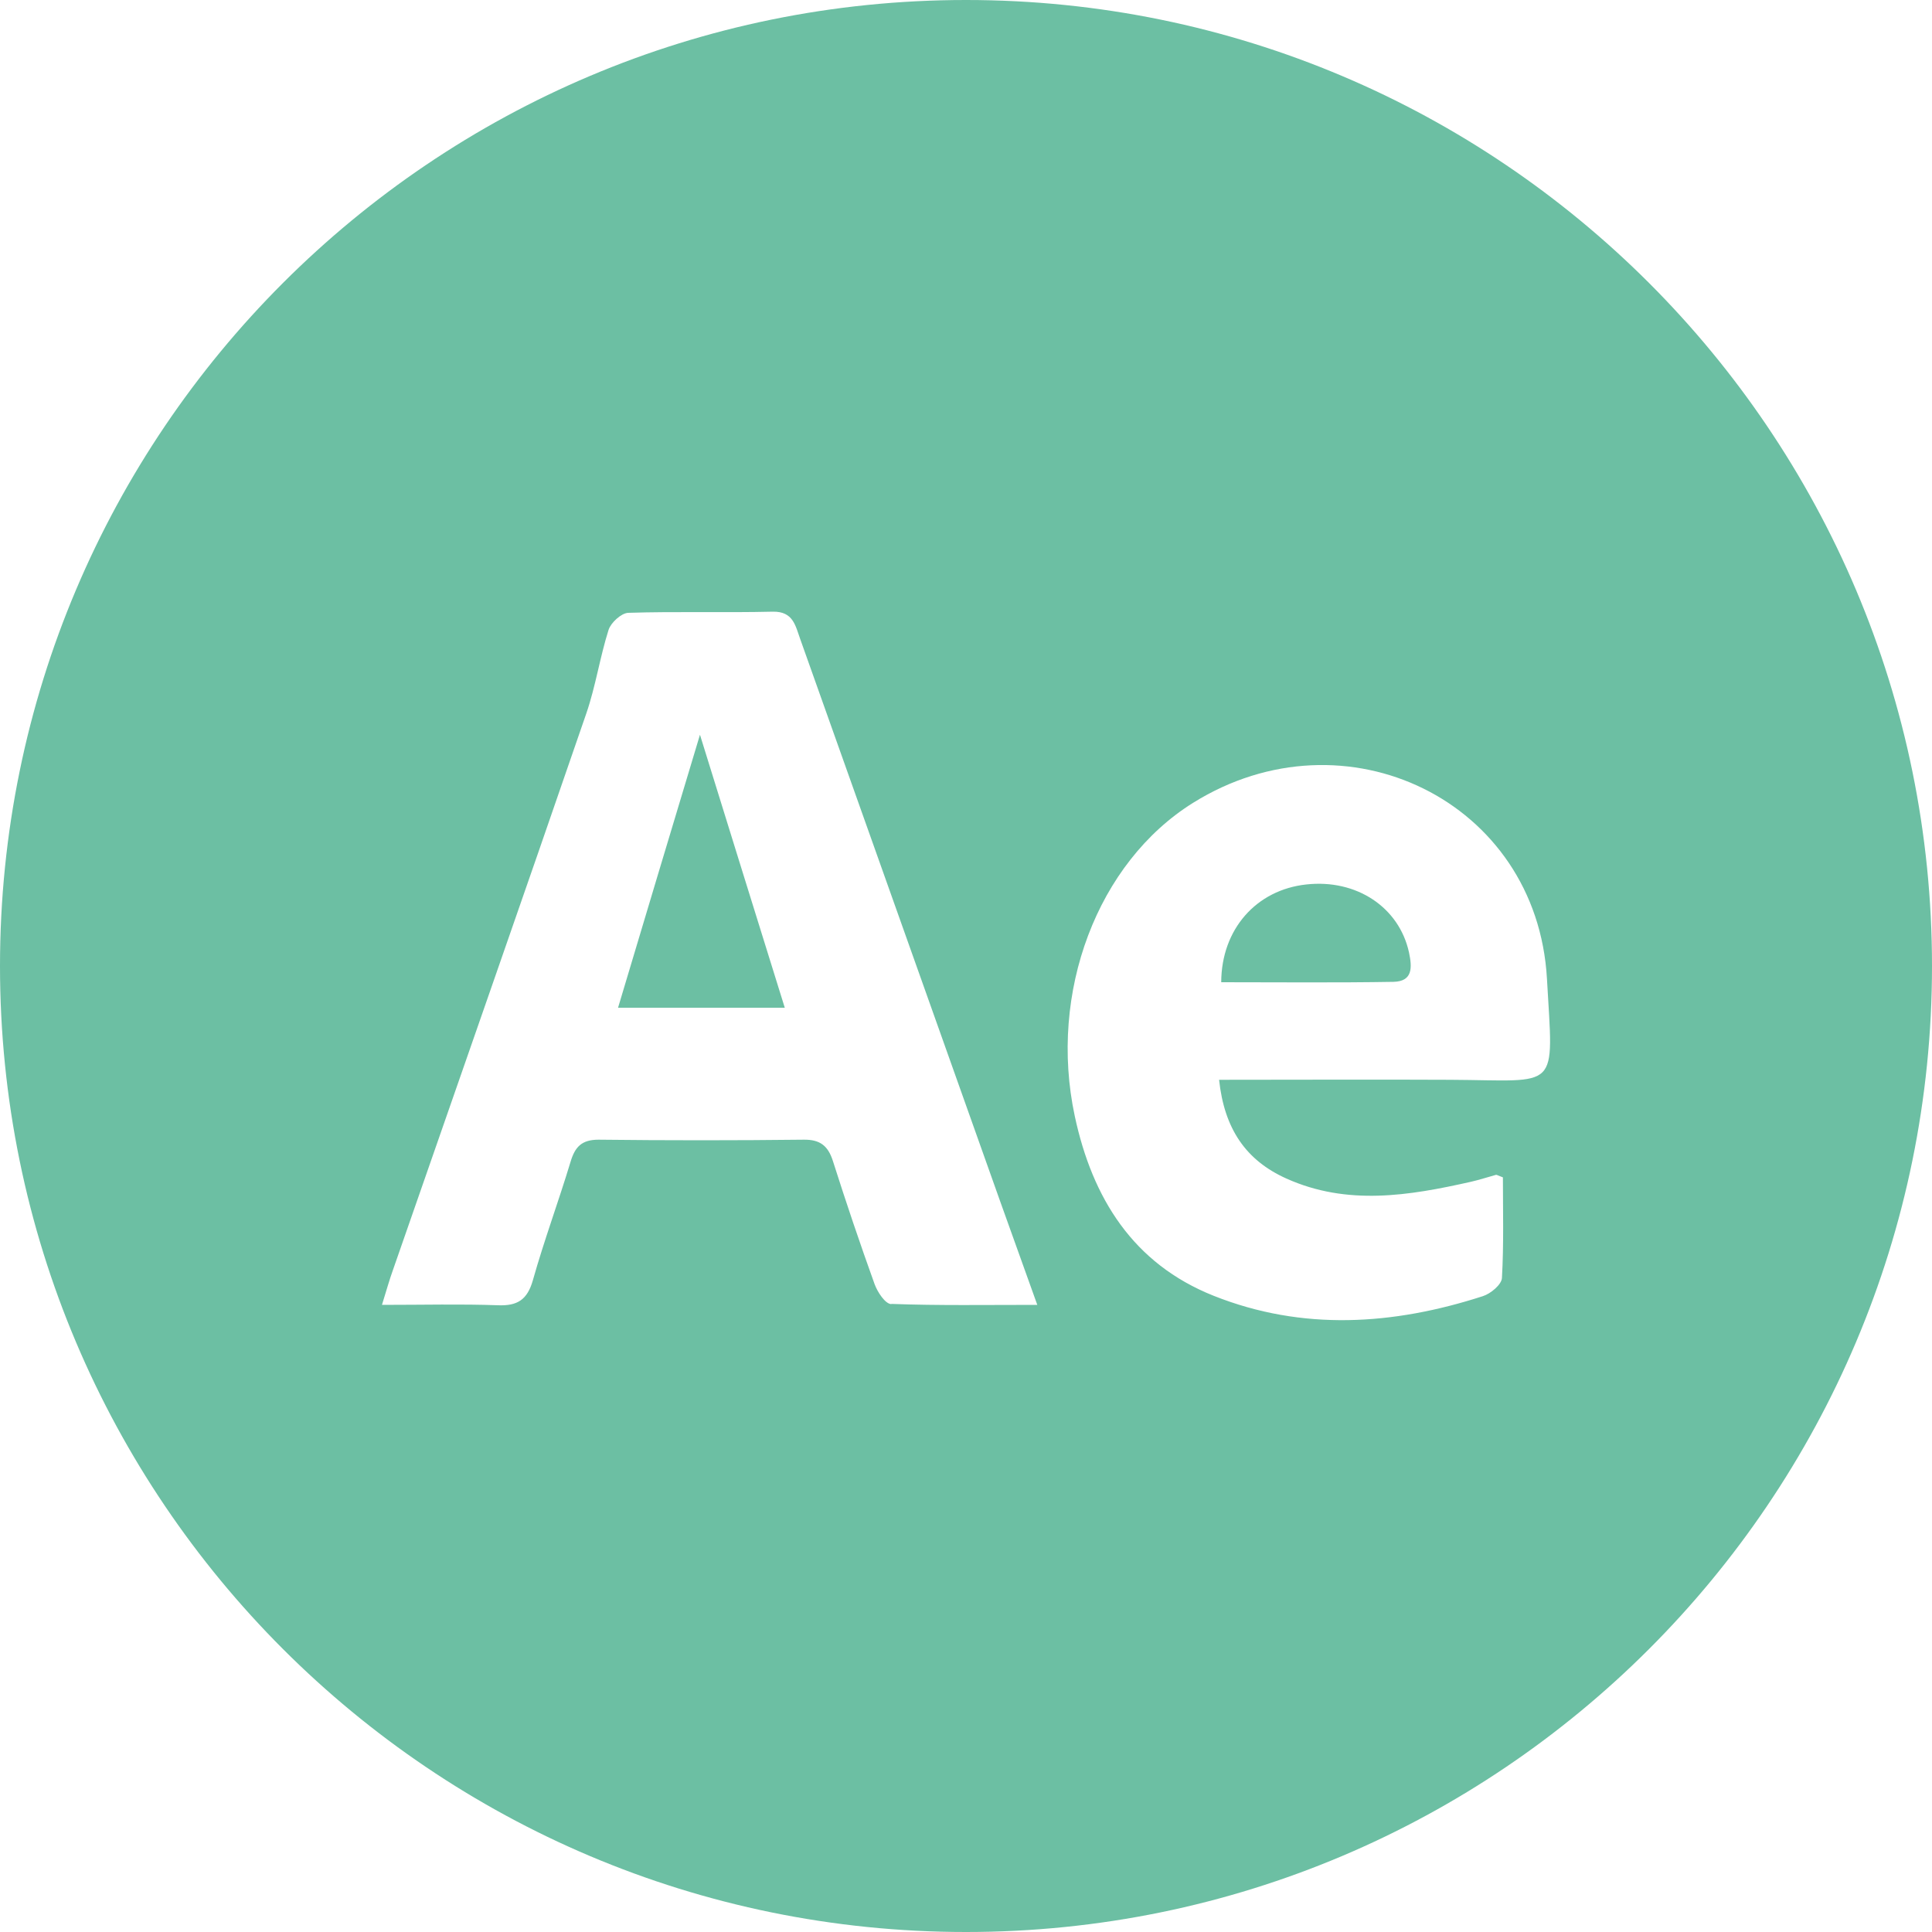 <?xml version="1.0" encoding="UTF-8"?>
<svg id="Layer_2" data-name="Layer 2" xmlns="http://www.w3.org/2000/svg" viewBox="0 0 100 100">
  <defs>
    <style>
      .cls-1 {
        fill: #6cbfa3;
      }
    </style>
  </defs>
  <g id="Layer_1-2" data-name="Layer 1">
    <g>
      <path class="cls-1" d="M67.61,45.78c-2.58,.28-4.39,2.31-4.4,5.06,2.97,0,5.94,.03,8.91-.02,1.02-.02,.97-.76,.81-1.52-.51-2.34-2.72-3.81-5.32-3.52Z"/>
      <path class="cls-1" d="M31.99,52.16h8.63c-1.48-4.76-2.88-9.25-4.39-14.13-1.49,4.95-2.85,9.48-4.24,14.13Z"/>
      <path class="cls-1" d="M50,0C22.39,0,0,22.39,0,50s22.39,50,50,50,50-22.39,50-50S77.61,0,50,0Zm-3.87,67.5c-.31-.01-.71-.62-.86-1.03-.76-2.11-1.48-4.24-2.16-6.38-.25-.78-.66-1.11-1.5-1.1-3.54,.04-7.09,.04-10.63,0-.87,0-1.22,.37-1.45,1.15-.62,2.05-1.37,4.07-1.95,6.13-.29,1.01-.8,1.33-1.81,1.29-1.92-.07-3.85-.02-6-.02,.24-.77,.38-1.28,.56-1.78,3.34-9.61,6.71-19.22,10.02-28.84,.48-1.4,.7-2.9,1.15-4.32,.12-.37,.65-.86,1.01-.88,2.49-.08,4.99,0,7.49-.06,1.06-.02,1.17,.73,1.42,1.42,3.46,9.73,6.92,19.46,10.38,29.19,.6,1.67,1.2,3.34,1.89,5.27-2.7,0-5.13,.04-7.55-.05Zm28.94-11.61c-3.93-.02-7.87,0-11.97,0,.27,2.54,1.39,4.17,3.48,5.11,3.16,1.42,6.35,.89,9.55,.17,.44-.1,.86-.24,1.3-.36,.04-.01,.09,.03,.36,.13,0,1.68,.05,3.45-.05,5.21-.02,.34-.58,.81-.99,.94-4.64,1.5-9.33,1.81-13.93-.02-4.17-1.66-6.28-5.05-7.19-9.3-1.37-6.4,1.17-13.13,6.13-16.22,7.87-4.9,17.79-.1,18.31,9.11,.33,5.9,.71,5.26-5,5.23Z"/>
    </g>
  </g>
</svg>